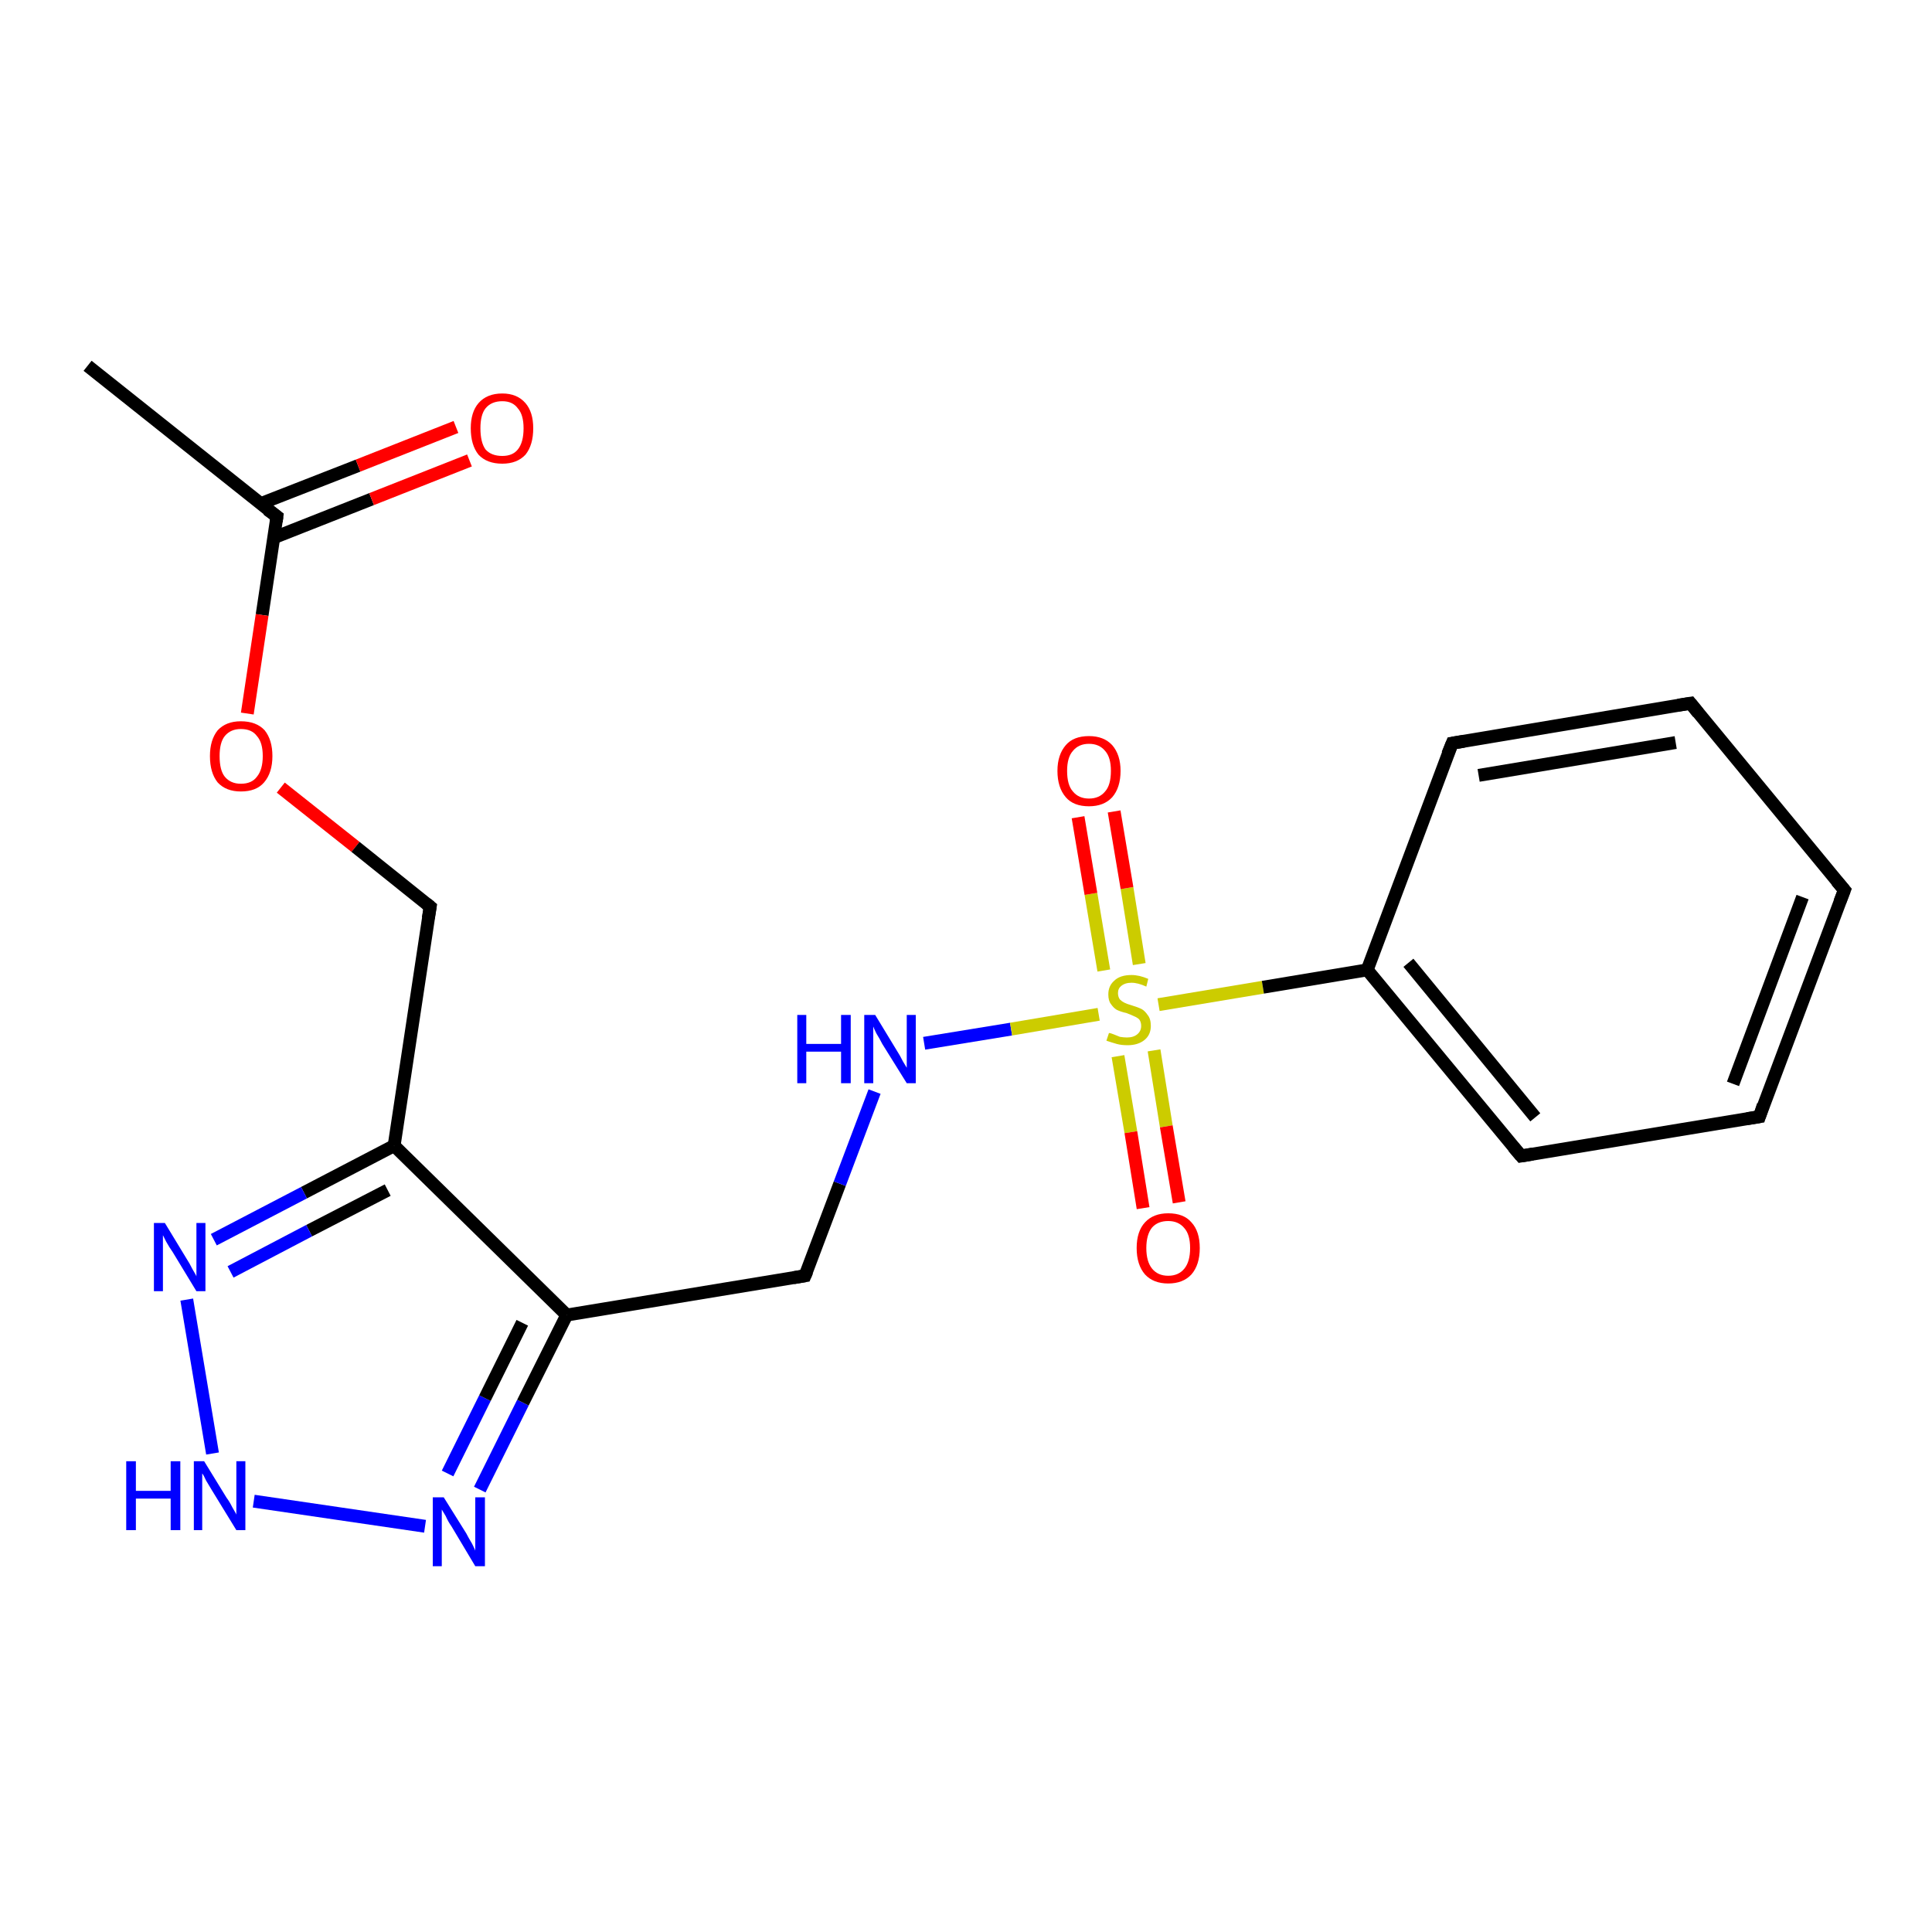<?xml version='1.0' encoding='iso-8859-1'?>
<svg version='1.1' baseProfile='full'
              xmlns='http://www.w3.org/2000/svg'
                      xmlns:rdkit='http://www.rdkit.org/xml'
                      xmlns:xlink='http://www.w3.org/1999/xlink'
                  xml:space='preserve'
width='300px' height='300px' viewBox='0 0 300 300'>
<!-- END OF HEADER -->
<rect style='opacity:1.0;fill:#FFFFFF;stroke:none' width='300.0' height='300.0' x='0.0' y='0.0'> </rect>
<path class='bond-0 atom-0 atom-1' d='M 13.6,56.8 L 43.0,80.2' style='fill:none;fill-rule:evenodd;stroke:#000000;stroke-width:2.0px;stroke-linecap:butt;stroke-linejoin:miter;stroke-opacity:1' />
<path class='bond-1 atom-1 atom-2' d='M 42.5,83.5 L 57.7,77.5' style='fill:none;fill-rule:evenodd;stroke:#000000;stroke-width:2.0px;stroke-linecap:butt;stroke-linejoin:miter;stroke-opacity:1' />
<path class='bond-1 atom-1 atom-2' d='M 57.7,77.5 L 72.9,71.5' style='fill:none;fill-rule:evenodd;stroke:#FF0000;stroke-width:2.0px;stroke-linecap:butt;stroke-linejoin:miter;stroke-opacity:1' />
<path class='bond-1 atom-1 atom-2' d='M 40.5,78.2 L 55.6,72.3' style='fill:none;fill-rule:evenodd;stroke:#000000;stroke-width:2.0px;stroke-linecap:butt;stroke-linejoin:miter;stroke-opacity:1' />
<path class='bond-1 atom-1 atom-2' d='M 55.6,72.3 L 70.8,66.3' style='fill:none;fill-rule:evenodd;stroke:#FF0000;stroke-width:2.0px;stroke-linecap:butt;stroke-linejoin:miter;stroke-opacity:1' />
<path class='bond-2 atom-1 atom-3' d='M 43.0,80.2 L 40.7,95.5' style='fill:none;fill-rule:evenodd;stroke:#000000;stroke-width:2.0px;stroke-linecap:butt;stroke-linejoin:miter;stroke-opacity:1' />
<path class='bond-2 atom-1 atom-3' d='M 40.7,95.5 L 38.4,110.8' style='fill:none;fill-rule:evenodd;stroke:#FF0000;stroke-width:2.0px;stroke-linecap:butt;stroke-linejoin:miter;stroke-opacity:1' />
<path class='bond-3 atom-3 atom-4' d='M 43.6,122.3 L 55.2,131.5' style='fill:none;fill-rule:evenodd;stroke:#FF0000;stroke-width:2.0px;stroke-linecap:butt;stroke-linejoin:miter;stroke-opacity:1' />
<path class='bond-3 atom-3 atom-4' d='M 55.2,131.5 L 66.8,140.8' style='fill:none;fill-rule:evenodd;stroke:#000000;stroke-width:2.0px;stroke-linecap:butt;stroke-linejoin:miter;stroke-opacity:1' />
<path class='bond-4 atom-4 atom-5' d='M 66.8,140.8 L 61.2,177.9' style='fill:none;fill-rule:evenodd;stroke:#000000;stroke-width:2.0px;stroke-linecap:butt;stroke-linejoin:miter;stroke-opacity:1' />
<path class='bond-5 atom-5 atom-6' d='M 61.2,177.9 L 47.2,185.2' style='fill:none;fill-rule:evenodd;stroke:#000000;stroke-width:2.0px;stroke-linecap:butt;stroke-linejoin:miter;stroke-opacity:1' />
<path class='bond-5 atom-5 atom-6' d='M 47.2,185.2 L 33.2,192.5' style='fill:none;fill-rule:evenodd;stroke:#0000FF;stroke-width:2.0px;stroke-linecap:butt;stroke-linejoin:miter;stroke-opacity:1' />
<path class='bond-5 atom-5 atom-6' d='M 60.2,184.8 L 48.0,191.1' style='fill:none;fill-rule:evenodd;stroke:#000000;stroke-width:2.0px;stroke-linecap:butt;stroke-linejoin:miter;stroke-opacity:1' />
<path class='bond-5 atom-5 atom-6' d='M 48.0,191.1 L 35.8,197.5' style='fill:none;fill-rule:evenodd;stroke:#0000FF;stroke-width:2.0px;stroke-linecap:butt;stroke-linejoin:miter;stroke-opacity:1' />
<path class='bond-6 atom-6 atom-7' d='M 29.0,201.8 L 33.0,225.7' style='fill:none;fill-rule:evenodd;stroke:#0000FF;stroke-width:2.0px;stroke-linecap:butt;stroke-linejoin:miter;stroke-opacity:1' />
<path class='bond-7 atom-7 atom-8' d='M 39.4,233.1 L 66.0,237.0' style='fill:none;fill-rule:evenodd;stroke:#0000FF;stroke-width:2.0px;stroke-linecap:butt;stroke-linejoin:miter;stroke-opacity:1' />
<path class='bond-8 atom-8 atom-9' d='M 74.5,231.3 L 81.2,217.8' style='fill:none;fill-rule:evenodd;stroke:#0000FF;stroke-width:2.0px;stroke-linecap:butt;stroke-linejoin:miter;stroke-opacity:1' />
<path class='bond-8 atom-8 atom-9' d='M 81.2,217.8 L 88.0,204.2' style='fill:none;fill-rule:evenodd;stroke:#000000;stroke-width:2.0px;stroke-linecap:butt;stroke-linejoin:miter;stroke-opacity:1' />
<path class='bond-8 atom-8 atom-9' d='M 69.5,228.8 L 75.3,217.1' style='fill:none;fill-rule:evenodd;stroke:#0000FF;stroke-width:2.0px;stroke-linecap:butt;stroke-linejoin:miter;stroke-opacity:1' />
<path class='bond-8 atom-8 atom-9' d='M 75.3,217.1 L 81.1,205.4' style='fill:none;fill-rule:evenodd;stroke:#000000;stroke-width:2.0px;stroke-linecap:butt;stroke-linejoin:miter;stroke-opacity:1' />
<path class='bond-9 atom-9 atom-10' d='M 88.0,204.2 L 125.0,198.1' style='fill:none;fill-rule:evenodd;stroke:#000000;stroke-width:2.0px;stroke-linecap:butt;stroke-linejoin:miter;stroke-opacity:1' />
<path class='bond-10 atom-10 atom-11' d='M 125.0,198.1 L 130.4,183.8' style='fill:none;fill-rule:evenodd;stroke:#000000;stroke-width:2.0px;stroke-linecap:butt;stroke-linejoin:miter;stroke-opacity:1' />
<path class='bond-10 atom-10 atom-11' d='M 130.4,183.8 L 135.8,169.5' style='fill:none;fill-rule:evenodd;stroke:#0000FF;stroke-width:2.0px;stroke-linecap:butt;stroke-linejoin:miter;stroke-opacity:1' />
<path class='bond-11 atom-11 atom-12' d='M 143.5,162.0 L 157.0,159.8' style='fill:none;fill-rule:evenodd;stroke:#0000FF;stroke-width:2.0px;stroke-linecap:butt;stroke-linejoin:miter;stroke-opacity:1' />
<path class='bond-11 atom-11 atom-12' d='M 157.0,159.8 L 170.6,157.5' style='fill:none;fill-rule:evenodd;stroke:#CCCC00;stroke-width:2.0px;stroke-linecap:butt;stroke-linejoin:miter;stroke-opacity:1' />
<path class='bond-12 atom-12 atom-13' d='M 176.9,149.7 L 175.0,137.9' style='fill:none;fill-rule:evenodd;stroke:#CCCC00;stroke-width:2.0px;stroke-linecap:butt;stroke-linejoin:miter;stroke-opacity:1' />
<path class='bond-12 atom-12 atom-13' d='M 175.0,137.9 L 173.0,126.0' style='fill:none;fill-rule:evenodd;stroke:#FF0000;stroke-width:2.0px;stroke-linecap:butt;stroke-linejoin:miter;stroke-opacity:1' />
<path class='bond-12 atom-12 atom-13' d='M 171.4,150.7 L 169.4,138.8' style='fill:none;fill-rule:evenodd;stroke:#CCCC00;stroke-width:2.0px;stroke-linecap:butt;stroke-linejoin:miter;stroke-opacity:1' />
<path class='bond-12 atom-12 atom-13' d='M 169.4,138.8 L 167.4,126.9' style='fill:none;fill-rule:evenodd;stroke:#FF0000;stroke-width:2.0px;stroke-linecap:butt;stroke-linejoin:miter;stroke-opacity:1' />
<path class='bond-13 atom-12 atom-14' d='M 173.6,164.0 L 175.6,175.8' style='fill:none;fill-rule:evenodd;stroke:#CCCC00;stroke-width:2.0px;stroke-linecap:butt;stroke-linejoin:miter;stroke-opacity:1' />
<path class='bond-13 atom-12 atom-14' d='M 175.6,175.8 L 177.5,187.6' style='fill:none;fill-rule:evenodd;stroke:#FF0000;stroke-width:2.0px;stroke-linecap:butt;stroke-linejoin:miter;stroke-opacity:1' />
<path class='bond-13 atom-12 atom-14' d='M 179.2,163.1 L 181.1,174.9' style='fill:none;fill-rule:evenodd;stroke:#CCCC00;stroke-width:2.0px;stroke-linecap:butt;stroke-linejoin:miter;stroke-opacity:1' />
<path class='bond-13 atom-12 atom-14' d='M 181.1,174.9 L 183.1,186.7' style='fill:none;fill-rule:evenodd;stroke:#FF0000;stroke-width:2.0px;stroke-linecap:butt;stroke-linejoin:miter;stroke-opacity:1' />
<path class='bond-14 atom-12 atom-15' d='M 179.9,156.0 L 196.1,153.3' style='fill:none;fill-rule:evenodd;stroke:#CCCC00;stroke-width:2.0px;stroke-linecap:butt;stroke-linejoin:miter;stroke-opacity:1' />
<path class='bond-14 atom-12 atom-15' d='M 196.1,153.3 L 212.3,150.6' style='fill:none;fill-rule:evenodd;stroke:#000000;stroke-width:2.0px;stroke-linecap:butt;stroke-linejoin:miter;stroke-opacity:1' />
<path class='bond-15 atom-15 atom-16' d='M 212.3,150.6 L 236.2,179.5' style='fill:none;fill-rule:evenodd;stroke:#000000;stroke-width:2.0px;stroke-linecap:butt;stroke-linejoin:miter;stroke-opacity:1' />
<path class='bond-15 atom-15 atom-16' d='M 218.7,149.5 L 238.4,173.5' style='fill:none;fill-rule:evenodd;stroke:#000000;stroke-width:2.0px;stroke-linecap:butt;stroke-linejoin:miter;stroke-opacity:1' />
<path class='bond-16 atom-16 atom-17' d='M 236.2,179.5 L 273.2,173.4' style='fill:none;fill-rule:evenodd;stroke:#000000;stroke-width:2.0px;stroke-linecap:butt;stroke-linejoin:miter;stroke-opacity:1' />
<path class='bond-17 atom-17 atom-18' d='M 273.2,173.4 L 286.4,138.2' style='fill:none;fill-rule:evenodd;stroke:#000000;stroke-width:2.0px;stroke-linecap:butt;stroke-linejoin:miter;stroke-opacity:1' />
<path class='bond-17 atom-17 atom-18' d='M 269.1,168.3 L 279.9,139.3' style='fill:none;fill-rule:evenodd;stroke:#000000;stroke-width:2.0px;stroke-linecap:butt;stroke-linejoin:miter;stroke-opacity:1' />
<path class='bond-18 atom-18 atom-19' d='M 286.4,138.2 L 262.5,109.2' style='fill:none;fill-rule:evenodd;stroke:#000000;stroke-width:2.0px;stroke-linecap:butt;stroke-linejoin:miter;stroke-opacity:1' />
<path class='bond-19 atom-19 atom-20' d='M 262.5,109.2 L 225.5,115.4' style='fill:none;fill-rule:evenodd;stroke:#000000;stroke-width:2.0px;stroke-linecap:butt;stroke-linejoin:miter;stroke-opacity:1' />
<path class='bond-19 atom-19 atom-20' d='M 260.2,115.3 L 229.6,120.4' style='fill:none;fill-rule:evenodd;stroke:#000000;stroke-width:2.0px;stroke-linecap:butt;stroke-linejoin:miter;stroke-opacity:1' />
<path class='bond-20 atom-9 atom-5' d='M 88.0,204.2 L 61.2,177.9' style='fill:none;fill-rule:evenodd;stroke:#000000;stroke-width:2.0px;stroke-linecap:butt;stroke-linejoin:miter;stroke-opacity:1' />
<path class='bond-21 atom-20 atom-15' d='M 225.5,115.4 L 212.3,150.6' style='fill:none;fill-rule:evenodd;stroke:#000000;stroke-width:2.0px;stroke-linecap:butt;stroke-linejoin:miter;stroke-opacity:1' />
<path d='M 41.5,79.1 L 43.0,80.2 L 42.9,81.0' style='fill:none;stroke:#000000;stroke-width:2.0px;stroke-linecap:butt;stroke-linejoin:miter;stroke-opacity:1;' />
<path d='M 66.2,140.3 L 66.8,140.8 L 66.5,142.6' style='fill:none;stroke:#000000;stroke-width:2.0px;stroke-linecap:butt;stroke-linejoin:miter;stroke-opacity:1;' />
<path d='M 123.2,198.4 L 125.0,198.1 L 125.3,197.4' style='fill:none;stroke:#000000;stroke-width:2.0px;stroke-linecap:butt;stroke-linejoin:miter;stroke-opacity:1;' />
<path d='M 235.0,178.1 L 236.2,179.5 L 238.0,179.2' style='fill:none;stroke:#000000;stroke-width:2.0px;stroke-linecap:butt;stroke-linejoin:miter;stroke-opacity:1;' />
<path d='M 271.3,173.7 L 273.2,173.4 L 273.8,171.6' style='fill:none;stroke:#000000;stroke-width:2.0px;stroke-linecap:butt;stroke-linejoin:miter;stroke-opacity:1;' />
<path d='M 285.7,140.0 L 286.4,138.2 L 285.2,136.8' style='fill:none;stroke:#000000;stroke-width:2.0px;stroke-linecap:butt;stroke-linejoin:miter;stroke-opacity:1;' />
<path d='M 263.7,110.7 L 262.5,109.2 L 260.6,109.5' style='fill:none;stroke:#000000;stroke-width:2.0px;stroke-linecap:butt;stroke-linejoin:miter;stroke-opacity:1;' />
<path d='M 227.3,115.1 L 225.5,115.4 L 224.8,117.1' style='fill:none;stroke:#000000;stroke-width:2.0px;stroke-linecap:butt;stroke-linejoin:miter;stroke-opacity:1;' />
<path class='atom-2' d='M 73.1 66.5
Q 73.1 64.0, 74.3 62.6
Q 75.6 61.1, 78.0 61.1
Q 80.3 61.1, 81.6 62.6
Q 82.8 64.0, 82.8 66.5
Q 82.8 69.1, 81.6 70.6
Q 80.3 72.0, 78.0 72.0
Q 75.6 72.0, 74.3 70.6
Q 73.1 69.1, 73.1 66.5
M 78.0 70.8
Q 79.6 70.8, 80.4 69.8
Q 81.3 68.7, 81.3 66.5
Q 81.3 64.4, 80.4 63.4
Q 79.6 62.3, 78.0 62.3
Q 76.3 62.3, 75.4 63.4
Q 74.6 64.4, 74.6 66.5
Q 74.6 68.7, 75.4 69.8
Q 76.3 70.8, 78.0 70.8
' fill='#FF0000'/>
<path class='atom-3' d='M 32.6 117.4
Q 32.6 114.9, 33.8 113.4
Q 35.1 112.0, 37.4 112.0
Q 39.8 112.0, 41.1 113.4
Q 42.3 114.9, 42.3 117.4
Q 42.3 120.0, 41.0 121.5
Q 39.8 122.9, 37.4 122.9
Q 35.1 122.9, 33.8 121.5
Q 32.6 120.0, 32.6 117.4
M 37.4 121.7
Q 39.1 121.7, 39.9 120.6
Q 40.8 119.5, 40.8 117.4
Q 40.8 115.3, 39.9 114.3
Q 39.1 113.2, 37.4 113.2
Q 35.8 113.2, 34.9 114.3
Q 34.1 115.3, 34.1 117.4
Q 34.1 119.6, 34.9 120.6
Q 35.8 121.7, 37.4 121.7
' fill='#FF0000'/>
<path class='atom-6' d='M 25.6 189.9
L 29.0 195.5
Q 29.4 196.1, 29.9 197.1
Q 30.5 198.1, 30.5 198.2
L 30.5 189.9
L 31.9 189.9
L 31.9 200.5
L 30.5 200.5
L 26.8 194.4
Q 26.3 193.7, 25.8 192.8
Q 25.4 192.0, 25.3 191.8
L 25.3 200.5
L 23.9 200.5
L 23.9 189.9
L 25.6 189.9
' fill='#0000FF'/>
<path class='atom-7' d='M 19.6 226.9
L 21.1 226.9
L 21.1 231.5
L 26.5 231.5
L 26.5 226.9
L 28.0 226.9
L 28.0 237.6
L 26.5 237.6
L 26.5 232.7
L 21.1 232.7
L 21.1 237.6
L 19.6 237.6
L 19.6 226.9
' fill='#0000FF'/>
<path class='atom-7' d='M 31.7 226.9
L 35.2 232.6
Q 35.6 233.1, 36.1 234.1
Q 36.7 235.1, 36.7 235.2
L 36.7 226.9
L 38.1 226.9
L 38.1 237.6
L 36.7 237.6
L 32.9 231.4
Q 32.5 230.7, 32.0 229.9
Q 31.6 229.0, 31.4 228.8
L 31.4 237.6
L 30.1 237.6
L 30.1 226.9
L 31.7 226.9
' fill='#0000FF'/>
<path class='atom-8' d='M 68.9 232.5
L 72.4 238.1
Q 72.7 238.7, 73.3 239.7
Q 73.8 240.7, 73.8 240.8
L 73.8 232.5
L 75.3 232.5
L 75.3 243.2
L 73.8 243.2
L 70.1 237.0
Q 69.6 236.3, 69.2 235.4
Q 68.7 234.6, 68.6 234.4
L 68.6 243.2
L 67.2 243.2
L 67.2 232.5
L 68.9 232.5
' fill='#0000FF'/>
<path class='atom-11' d='M 123.8 157.6
L 125.2 157.6
L 125.2 162.1
L 130.6 162.1
L 130.6 157.6
L 132.1 157.6
L 132.1 168.2
L 130.6 168.2
L 130.6 163.3
L 125.2 163.3
L 125.2 168.2
L 123.8 168.2
L 123.8 157.6
' fill='#0000FF'/>
<path class='atom-11' d='M 135.9 157.6
L 139.3 163.2
Q 139.7 163.8, 140.2 164.8
Q 140.8 165.8, 140.8 165.8
L 140.8 157.6
L 142.2 157.6
L 142.2 168.2
L 140.8 168.2
L 137.0 162.1
Q 136.6 161.3, 136.1 160.5
Q 135.7 159.7, 135.6 159.4
L 135.6 168.2
L 134.2 168.2
L 134.2 157.6
L 135.9 157.6
' fill='#0000FF'/>
<path class='atom-12' d='M 172.2 160.4
Q 172.4 160.4, 172.9 160.6
Q 173.4 160.8, 173.9 161.0
Q 174.5 161.1, 175.0 161.1
Q 176.0 161.1, 176.6 160.6
Q 177.2 160.1, 177.2 159.3
Q 177.2 158.7, 176.9 158.3
Q 176.6 158.0, 176.1 157.8
Q 175.7 157.6, 174.9 157.3
Q 174.0 157.1, 173.4 156.8
Q 172.9 156.5, 172.5 155.9
Q 172.1 155.4, 172.1 154.4
Q 172.1 153.1, 173.0 152.3
Q 173.9 151.4, 175.7 151.4
Q 176.9 151.4, 178.3 152.0
L 178.0 153.2
Q 176.7 152.6, 175.7 152.6
Q 174.7 152.6, 174.1 153.1
Q 173.6 153.5, 173.6 154.2
Q 173.6 154.8, 173.9 155.2
Q 174.2 155.5, 174.6 155.7
Q 175.0 155.9, 175.7 156.1
Q 176.7 156.4, 177.3 156.7
Q 177.8 157.0, 178.2 157.6
Q 178.7 158.2, 178.7 159.3
Q 178.7 160.7, 177.7 161.5
Q 176.7 162.3, 175.1 162.3
Q 174.1 162.3, 173.4 162.1
Q 172.7 161.9, 171.8 161.6
L 172.2 160.4
' fill='#CCCC00'/>
<path class='atom-13' d='M 164.2 119.7
Q 164.2 117.2, 165.5 115.7
Q 166.7 114.3, 169.1 114.3
Q 171.4 114.3, 172.7 115.7
Q 174.0 117.2, 174.0 119.7
Q 174.0 122.3, 172.7 123.8
Q 171.4 125.2, 169.1 125.2
Q 166.7 125.2, 165.5 123.8
Q 164.2 122.3, 164.2 119.7
M 169.1 124.0
Q 170.7 124.0, 171.6 122.9
Q 172.5 121.9, 172.5 119.7
Q 172.5 117.6, 171.6 116.6
Q 170.7 115.5, 169.1 115.5
Q 167.5 115.5, 166.6 116.6
Q 165.7 117.6, 165.7 119.7
Q 165.7 121.9, 166.6 122.9
Q 167.5 124.0, 169.1 124.0
' fill='#FF0000'/>
<path class='atom-14' d='M 176.5 193.8
Q 176.5 191.2, 177.8 189.8
Q 179.1 188.4, 181.4 188.4
Q 183.8 188.4, 185.0 189.8
Q 186.3 191.2, 186.3 193.8
Q 186.3 196.4, 185.0 197.9
Q 183.7 199.3, 181.4 199.3
Q 179.1 199.3, 177.8 197.9
Q 176.5 196.4, 176.5 193.8
M 181.4 198.1
Q 183.0 198.1, 183.9 197.0
Q 184.8 195.9, 184.8 193.8
Q 184.8 191.7, 183.9 190.7
Q 183.0 189.6, 181.4 189.6
Q 179.8 189.6, 178.9 190.6
Q 178.0 191.7, 178.0 193.8
Q 178.0 195.9, 178.9 197.0
Q 179.8 198.1, 181.4 198.1
' fill='#FF0000'/>
</svg>
